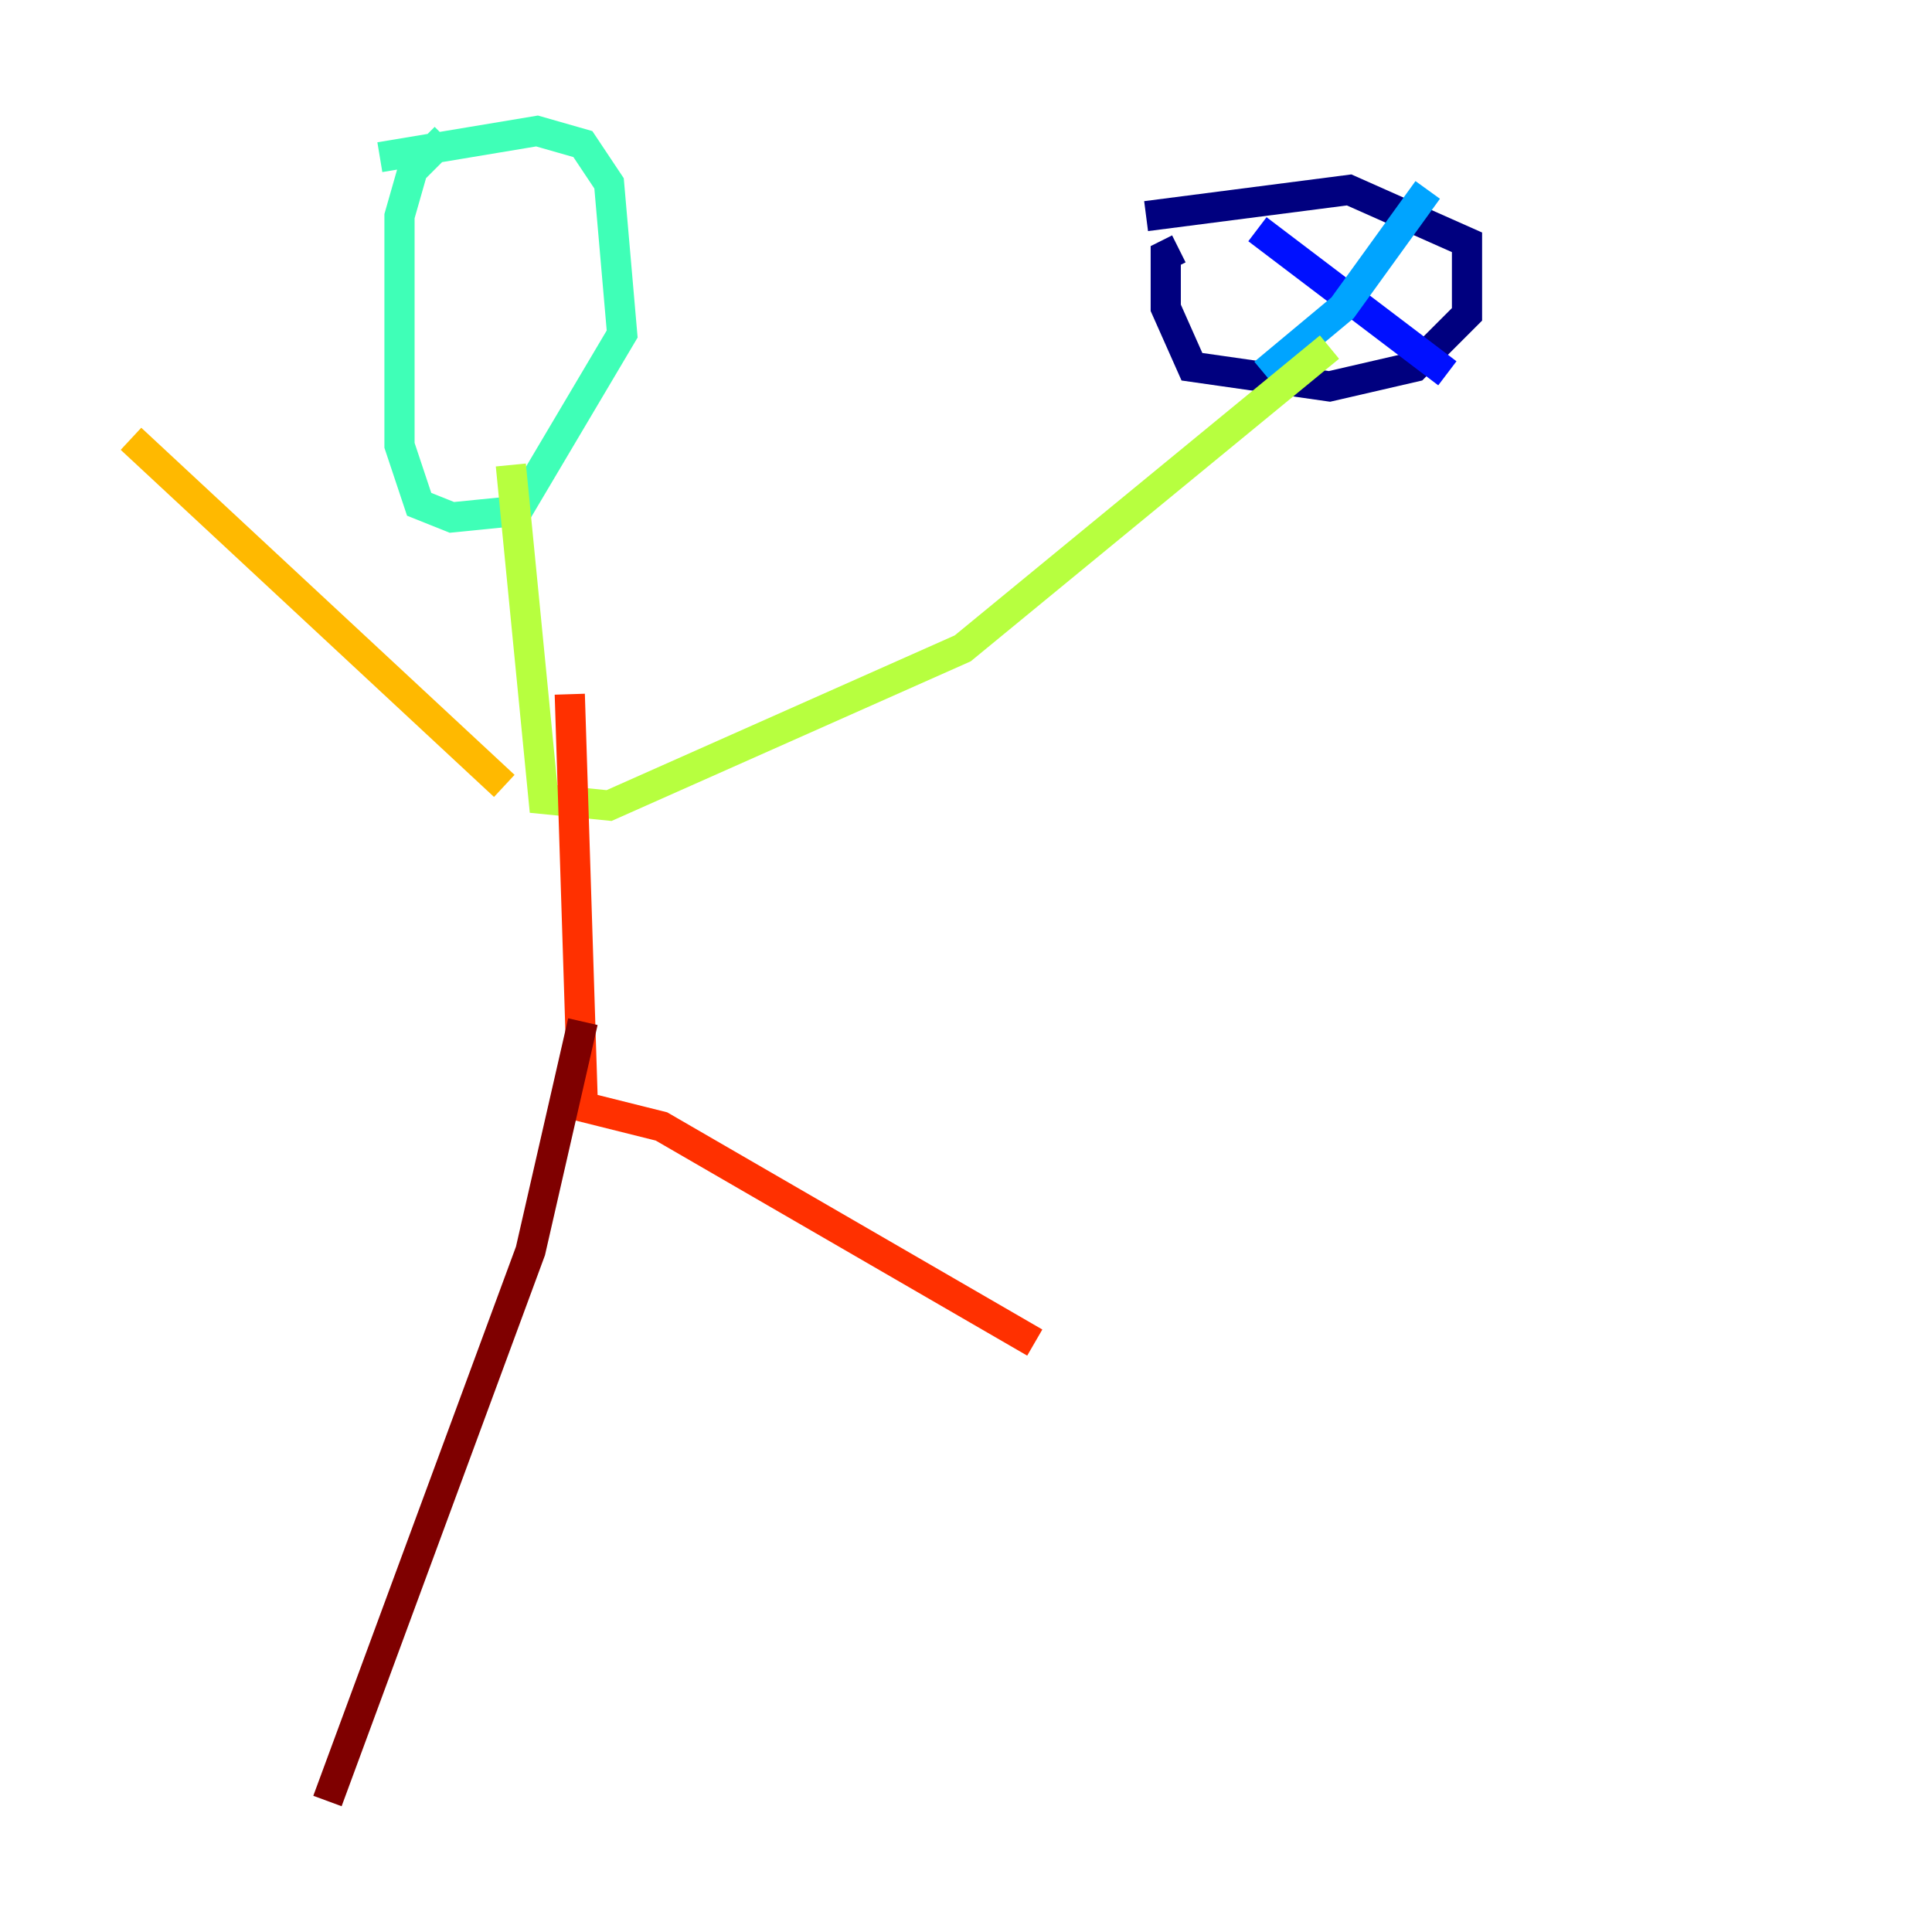 <?xml version="1.0" encoding="utf-8" ?>
<svg baseProfile="tiny" height="128" version="1.2" viewBox="0,0,128,128" width="128" xmlns="http://www.w3.org/2000/svg" xmlns:ev="http://www.w3.org/2001/xml-events" xmlns:xlink="http://www.w3.org/1999/xlink"><defs /><polyline fill="none" points="75.932,14.319 89.383,12.583 97.193,16.054 97.193,20.827 93.722,24.298 88.081,25.6 78.969,24.298 77.234,20.393 77.234,16.922 78.102,16.488" stroke="#00007f" stroke-width="2" /><polyline fill="none" points="83.308,15.186 95.891,24.732" stroke="#0010ff" stroke-width="2" /><polyline fill="none" points="94.59,12.583 88.949,20.393 83.742,24.732" stroke="#00a4ff" stroke-width="2" /><polyline fill="none" points="25.166,10.414 35.58,8.678 38.617,9.546 40.352,12.149 41.22,22.129 34.278,33.844 29.939,34.278 27.77,33.41 26.468,29.505 26.468,14.319 27.336,11.281 29.505,9.112" stroke="#3fffb7" stroke-width="2" /><polyline fill="none" points="33.844,30.807 36.014,52.936 40.352,53.37 63.783,42.956 88.081,22.997" stroke="#b7ff3f" stroke-width="2" /><polyline fill="none" points="33.41,52.068 8.678,29.071" stroke="#ffb900" stroke-width="2" /><polyline fill="none" points="37.749,45.993 38.617,73.329 43.824,74.63 68.556,88.949" stroke="#ff3000" stroke-width="2" /><polyline fill="none" points="38.617,67.688 35.146,82.875 21.695,119.322" stroke="#7f0000" stroke-width="2" /></svg>